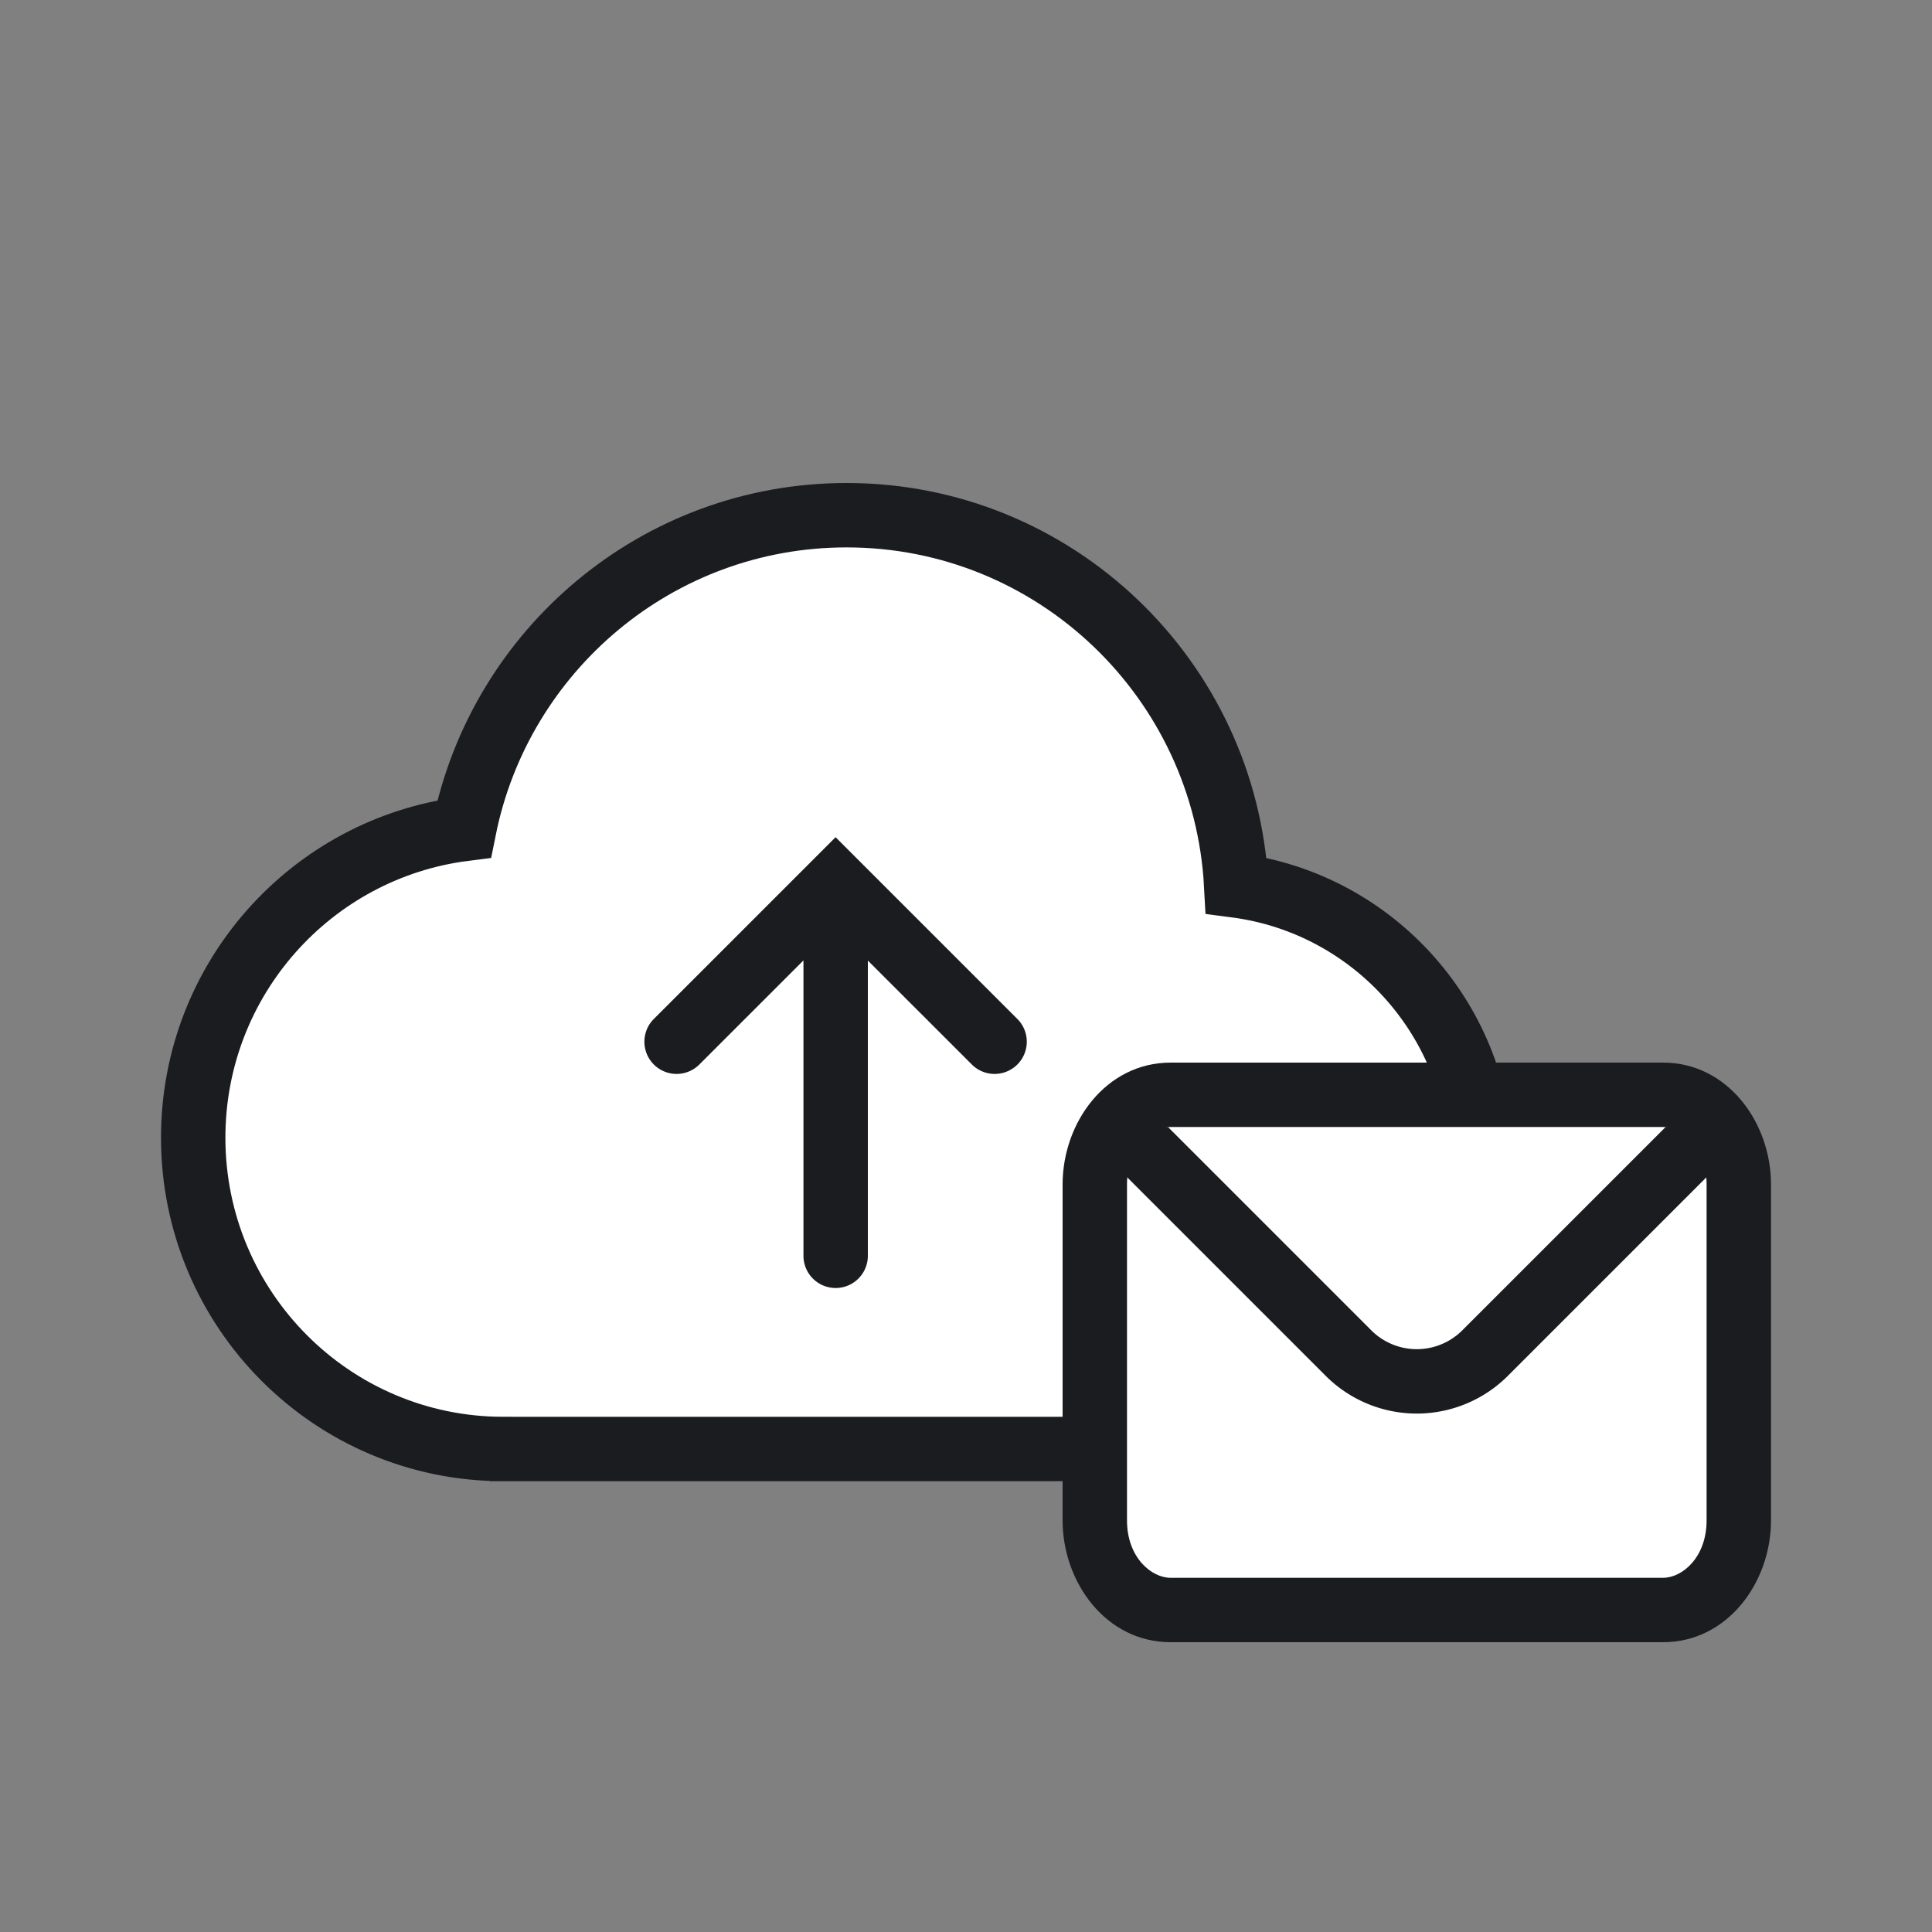 <svg width="60" height="60" fill="none" xmlns="http://www.w3.org/2000/svg"><rect width="100%" height="100%" fill="#808080" stroke="none"/><path d="M15.635 45C10.314 45 6 40.672 6 35.333c0-4.923 3.67-8.987 8.414-9.59C15.53 20.187 20.424 16 26.292 16c6.472 0 11.76 5.091 12.1 11.5 4.293.565 7.608 4.25 7.608 8.712 0 4.657-3.61 8.486-8.175 8.788h-22.19Z" fill="#fff" stroke="#1A1C20" stroke-width="2"/><path fill-rule="evenodd" clip-rule="evenodd" d="m24.952 29.826-3.245 3.245a1 1 0 0 1-1.414-1.414L25.95 26l5.657 5.657a1 1 0 0 1-1.414 1.414l-3.241-3.24V39a1 1 0 1 1-2 0v-9.174Z" fill="#1A1C20"/><path d="M51.647 34H36.353C35.053 34 34 35.246 34 36.783v10.434C34 48.754 35.053 50 36.353 50h15.294c1.3 0 2.353-1.246 2.353-2.783V36.783C54 35.246 52.947 34 51.647 34Z" fill="#fff"/><path fill-rule="evenodd" clip-rule="evenodd" d="M36.353 35c-.597 0-1.353.634-1.353 1.783v10.434c0 1.149.756 1.783 1.353 1.783h15.294c.597 0 1.353-.634 1.353-1.783V36.783C53 35.634 52.244 35 51.647 35H36.353ZM33 36.783C33 34.857 34.35 33 36.353 33h15.294C53.65 33 55 34.857 55 36.783v10.434C55 49.143 53.65 51 51.647 51H36.353C34.35 51 33 49.143 33 47.217V36.783Z" fill="#1A1C20"/><path d="m33.443 35 7.728 7.728a4 4 0 0 0 5.657 0L54.556 35h-2.828l-6.314 6.314a2 2 0 0 1-2.828 0L36.272 35h-2.829Z" fill="#1A1C20"/></svg>